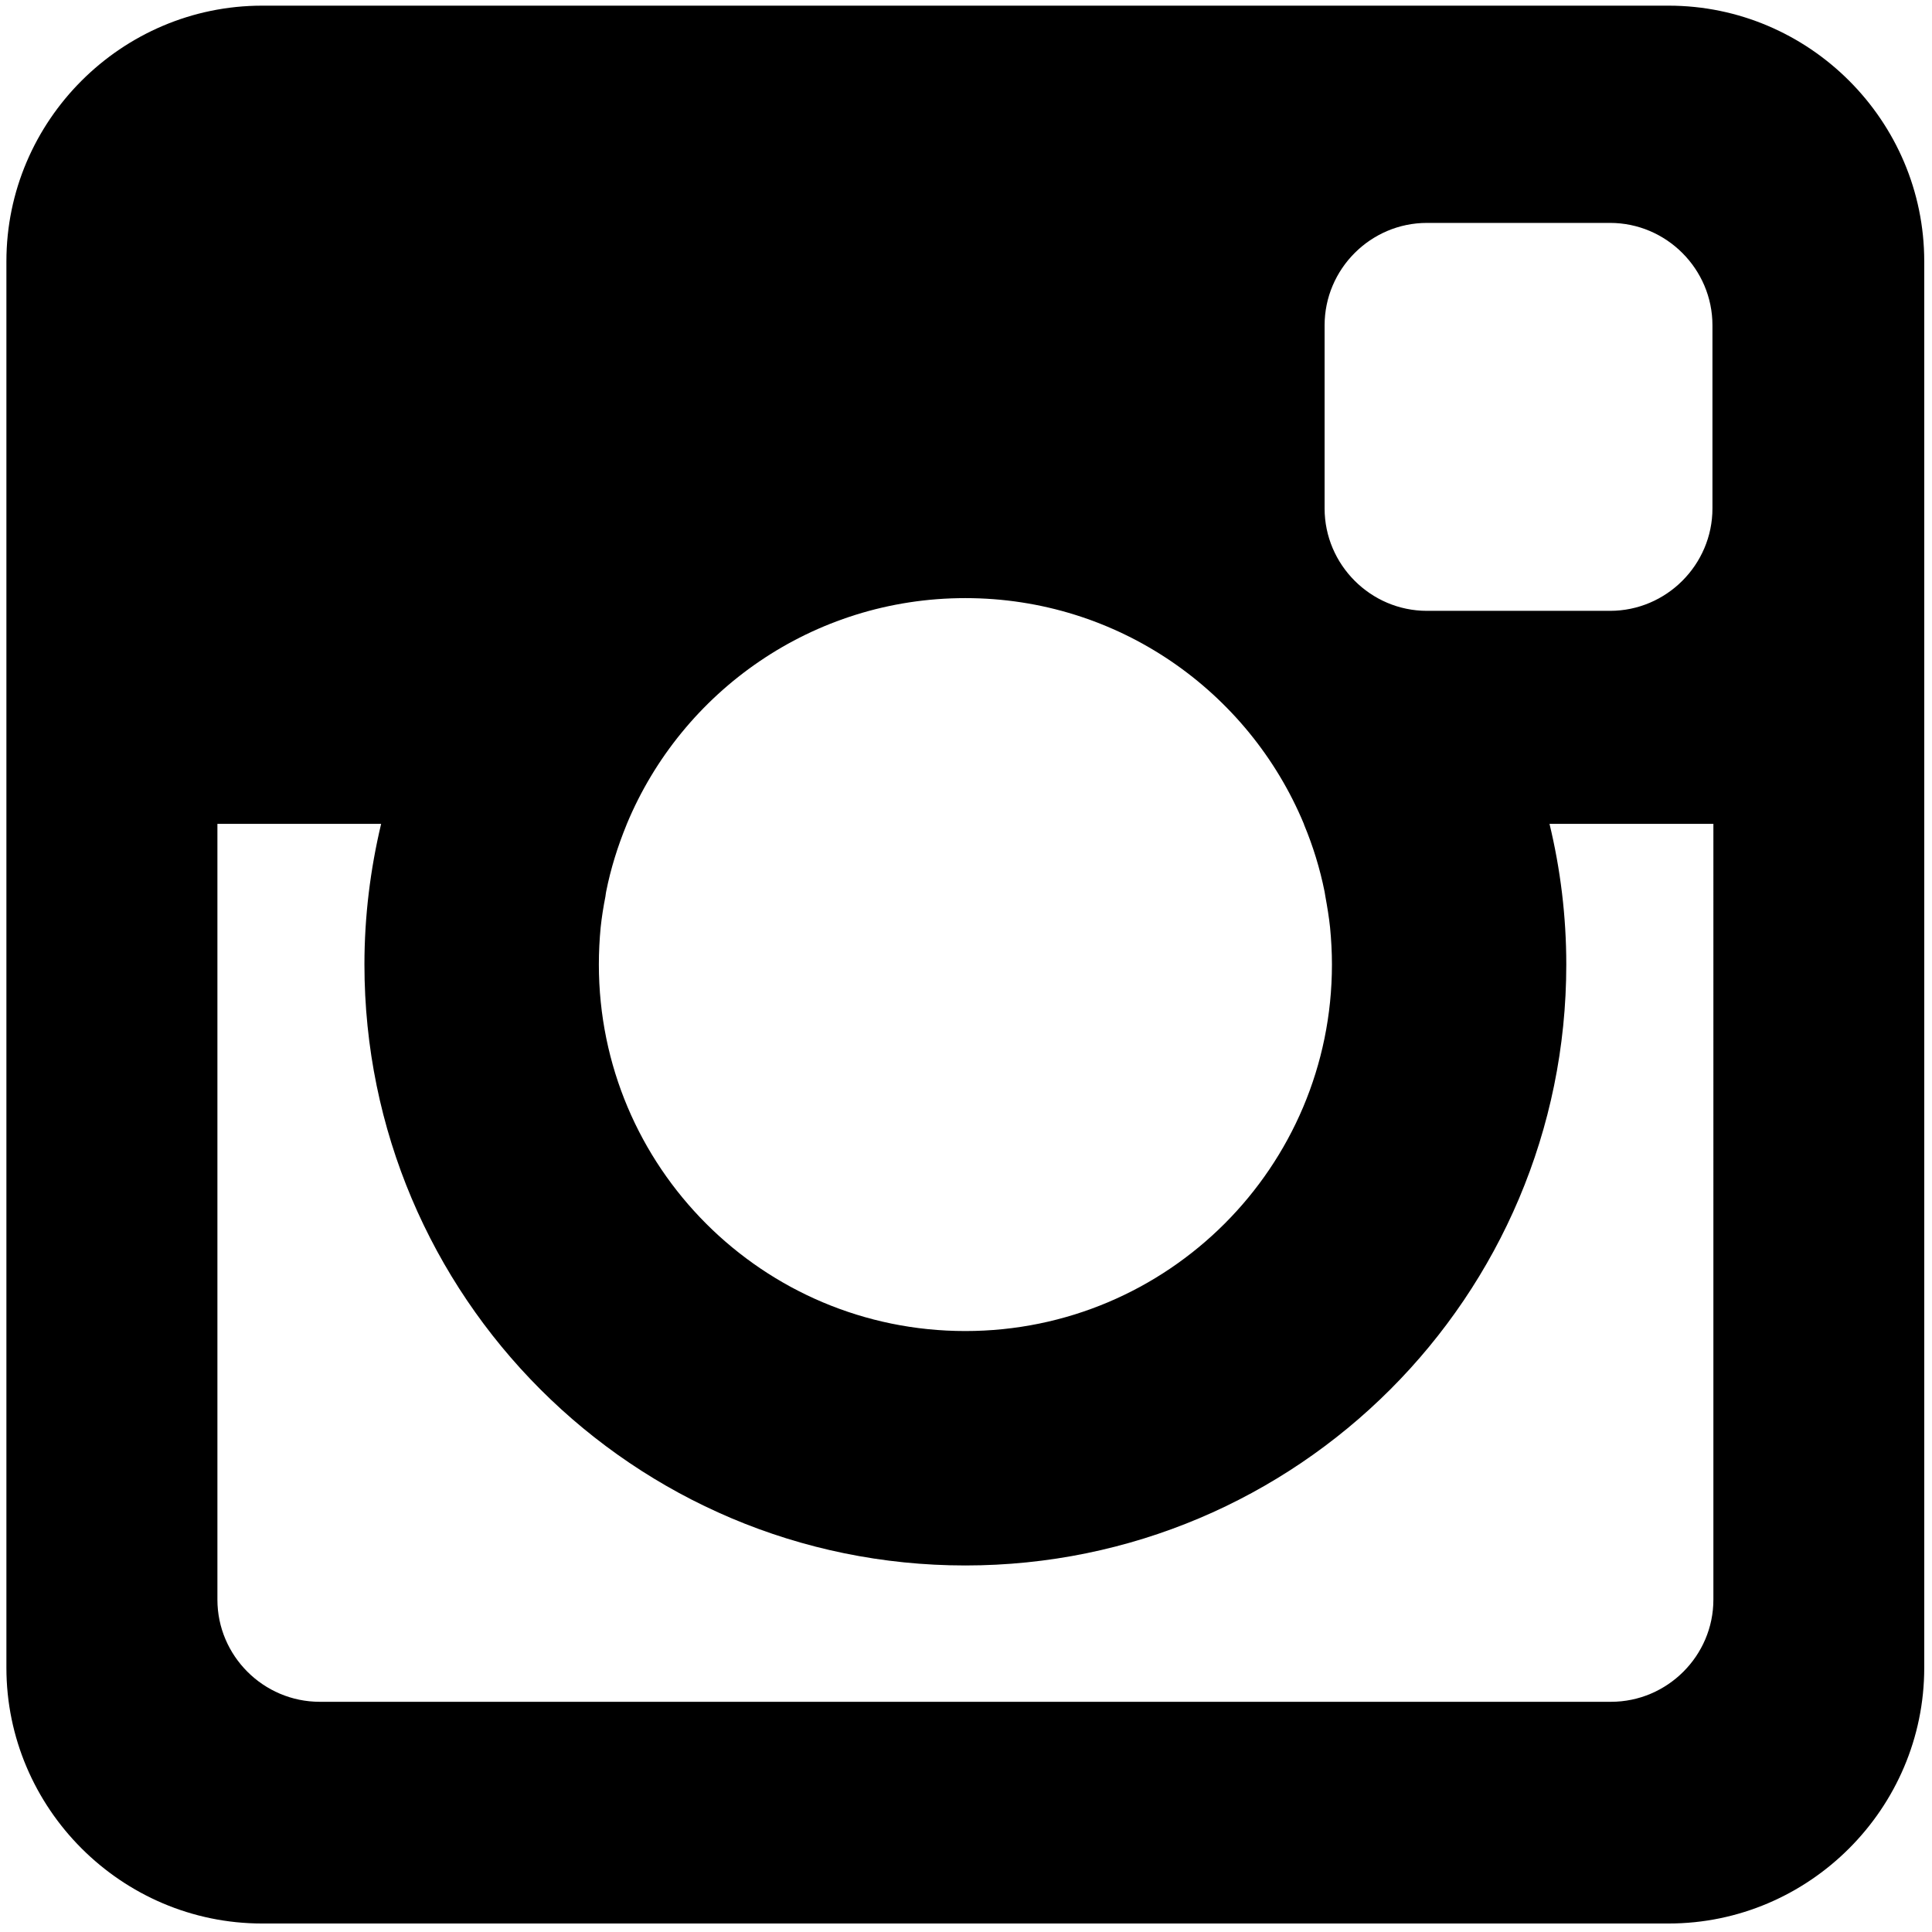 <?xml version="1.0" encoding="utf-8"?>
<!-- Generator: Adobe Illustrator 16.0.0, SVG Export Plug-In . SVG Version: 6.00 Build 0)  -->
<!DOCTYPE svg PUBLIC "-//W3C//DTD SVG 1.1//EN" "http://www.w3.org/Graphics/SVG/1.1/DTD/svg11.dtd">
<svg version="1.1" id="Layer_1" xmlns="http://www.w3.org/2000/svg" xmlns:xlink="http://www.w3.org/1999/xlink" x="0px" y="0px"
	 width="512px" height="512px" viewBox="0 0 512 512" enable-background="new 0 0 512 512" xml:space="preserve">
<path d="M442.194,1.5H69.467c-37.267,0-67.77,30.483-67.77,67.75v372.727c0,37.268,30.503,67.771,67.77,67.771h372.728
	c37.268,0,67.749-30.503,67.749-67.771V69.249C509.943,31.982,479.462,1.5,442.194,1.5z M351.033,86.208
	c0-14.911,12.203-27.134,27.114-27.134h48.537c14.931,0,27.133,12.223,27.133,27.134v48.537c0,14.911-12.202,27.134-27.133,27.134
	h-48.537c-14.911,0-27.114-12.223-27.114-27.134V86.208z M159.18,245.779c0.29-2.75,0.724-5.46,1.262-8.189
	c0.062-0.414,0.103-0.848,0.186-1.262c1.22-6.164,3.082-12.057,5.398-17.724c0.042-0.062,0.083-0.166,0.103-0.269
	c14.621-35.136,49.261-59.829,89.692-59.829c40.451,0,75.091,24.693,89.713,59.829c0.041,0.103,0.061,0.207,0.082,0.269
	c2.358,5.667,4.178,11.56,5.418,17.724c0.083,0.414,0.124,0.848,0.208,1.262c0.496,2.729,0.951,5.439,1.24,8.189
	c0.311,3.226,0.497,6.535,0.497,9.823c0,53.667-43.492,97.138-97.158,97.138c-53.645,0-97.116-43.471-97.116-97.138
	C158.704,252.314,158.869,249.005,159.18,245.779z M454.065,423.923c0,14.889-12.223,27.07-27.134,27.07H84.729
	c-14.911,0-27.113-12.182-27.113-27.07V218.336h43.388c-2.854,11.974-4.425,24.465-4.425,37.267
	c0,87.955,71.306,159.261,159.241,159.261c87.976,0,159.262-71.306,159.262-159.261c0-12.801-1.552-25.292-4.446-37.267h43.43
	V423.923z"/>
</svg>
